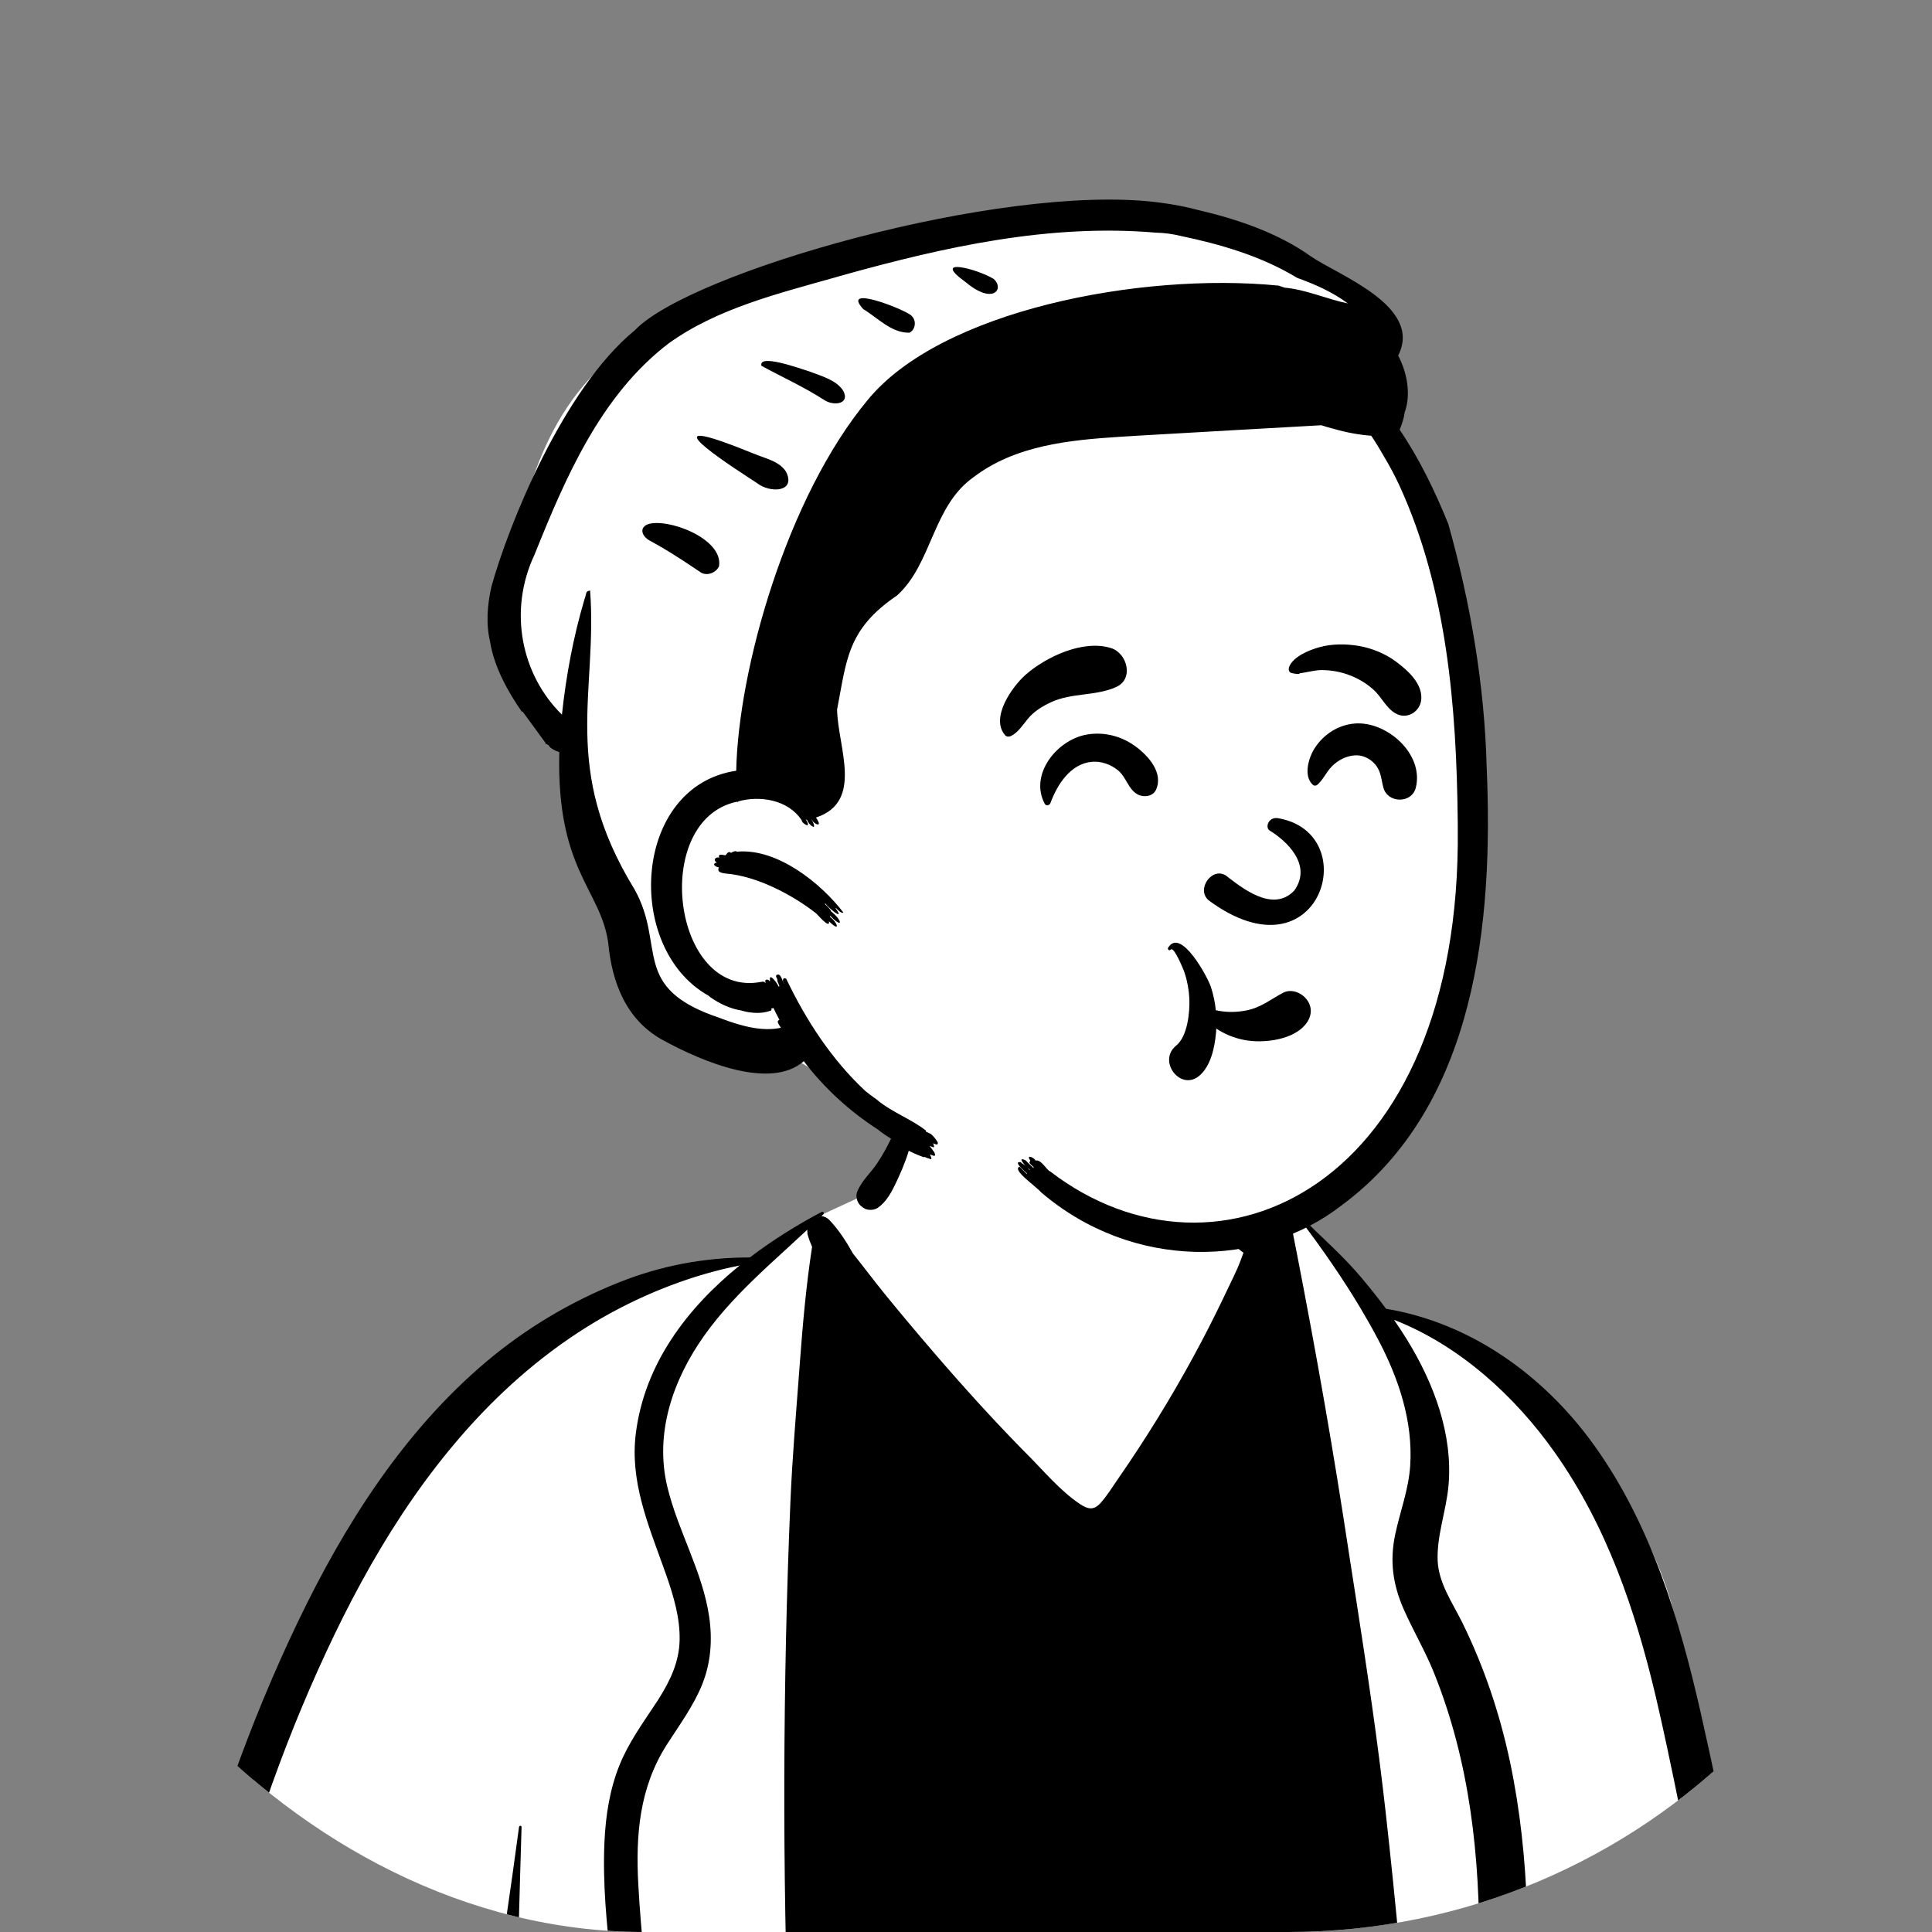 <svg width="48" height="48" viewBox="0 0 48 48" fill="none" xmlns="http://www.w3.org/2000/svg">
<rect x="0" y="0" width="48" height="48" fill="#808080" stroke="none"/>
<g clip-path="url(#clip0_2218_69373)">
<path fill-rule="evenodd" clip-rule="evenodd" d="M41.721 40.606C40.94 36.917 38.166 34.054 34.436 32.628C33.719 32.224 33.024 30.491 32.06 30.174C31.906 30.123 32.15 30.528 32.06 30.552C31.742 30.639 31.385 30.648 31.033 30.336C30.404 29.78 30.207 28.154 29.824 27.419C27.808 23.543 22.773 25.06 22.099 29.344C21.629 29.649 20.964 29.918 20.452 30.164C19.925 30.417 19.461 31.031 18.918 31.25C18.433 31.446 17.635 31.307 17.146 31.478C14.9 32.263 12.997 33.253 11.505 35.259C11.191 35.682 10.837 36.202 10.551 36.629C9.076 38.32 8.052 40.214 7.109 42.247C4.469 48.213 3.752 54.819 3.107 61.247C3.122 62.372 2.373 65.491 3.481 66.03C3.415 66.098 3.439 66.236 3.562 66.234C6.373 66.206 9.177 66.457 11.944 66.944C13.28 67.179 14.607 67.501 15.967 67.554C18.791 67.534 21.604 67.063 24.423 67.509C27.812 67.509 31.932 67.411 35.702 67.266C39.227 67.132 42.769 67.436 46.25 66.84C46.525 66.796 46.66 66.462 46.602 66.222C46.194 64.74 45.993 63.215 45.764 61.699C45.81 60.726 45.728 59.711 45.367 58.805C44.423 52.689 43.212 46.613 41.721 40.606Z" fill="white"/>
<path fill-rule="evenodd" clip-rule="evenodd" d="M40.584 48.645C40.51 49.005 40.406 49.364 40.267 49.705C40.133 50.033 39.932 50.328 39.794 50.653C39.775 50.697 39.745 50.73 39.708 50.755L39.719 50.843V50.843L39.73 50.932C39.799 51.528 39.877 52.122 39.944 52.719L39.977 53.017C40.109 54.262 40.318 55.5 40.48 56.742C40.639 57.957 40.801 59.173 40.974 60.387C41.153 61.639 41.335 62.889 41.547 64.135C41.637 64.662 41.73 65.188 41.828 65.713L41.903 66.115C42.678 66.301 42.89 67.377 42.101 67.774C41.742 67.954 41.282 67.91 40.987 67.628C40.68 67.334 40.667 66.804 40.596 66.406L40.528 66.036C40.014 63.253 39.569 60.438 39.361 57.616C39.307 56.888 39.262 56.158 39.233 55.428C39.205 54.742 39.218 54.056 39.207 53.369L39.204 53.182C39.188 52.45 39.201 51.719 39.22 50.986C39.222 50.897 39.226 50.808 39.231 50.718C39.205 50.688 39.186 50.652 39.179 50.617L39.168 50.571C39.143 50.453 39.172 50.315 39.263 50.23C39.303 49.731 39.354 49.233 39.368 48.735C39.37 48.694 39.429 48.695 39.432 48.735C39.465 49.159 39.532 49.584 39.598 50.009C40.026 49.666 40.342 49.102 40.528 48.63C40.542 48.596 40.592 48.608 40.584 48.645ZM30.467 28.818C30.538 29.142 30.678 29.432 30.866 29.701C30.956 29.83 31.058 29.951 31.18 30.051C31.285 30.137 31.404 30.193 31.516 30.267C31.678 30.242 31.848 30.303 31.962 30.422L31.944 30.248C31.938 30.192 32.032 30.181 32.042 30.235C32.535 32.711 32.985 35.187 33.374 37.681L33.544 38.782L33.705 39.815C33.971 41.537 34.229 43.259 34.423 44.994C34.682 47.309 34.899 49.631 35.058 51.955C35.217 54.296 35.316 56.639 35.385 58.985C35.403 59.576 35.421 60.167 35.439 60.758L35.56 60.051C35.68 59.344 35.798 58.636 35.898 57.926C36.261 55.384 36.55 52.824 36.692 50.261C36.821 47.915 36.778 45.522 36.179 43.236C36.028 42.661 35.843 42.095 35.62 41.544C35.403 41.008 35.108 40.511 34.875 39.982C34.605 39.367 34.524 38.787 34.663 38.125C34.785 37.549 34.998 37.006 35.036 36.413C35.108 35.311 34.748 34.244 34.239 33.279C34.105 33.025 33.964 32.775 33.816 32.526C33.37 31.775 32.866 31.051 32.343 30.357C32.315 30.32 32.375 30.279 32.405 30.309C32.882 30.779 33.403 31.24 33.831 31.752C34.04 32.001 34.243 32.255 34.436 32.516C36.55 32.868 38.366 34.179 39.608 35.91C41.017 37.874 41.73 40.239 42.257 42.568C42.843 45.156 43.338 47.767 43.865 50.368C44.41 53.059 44.953 55.75 45.501 58.44C45.774 59.776 46.047 61.112 46.319 62.448C46.457 63.125 46.602 63.8 46.753 64.474C46.831 64.82 46.914 65.165 46.986 65.511C47.068 65.902 46.992 66.152 46.726 66.44C46.628 66.546 46.473 66.544 46.352 66.488L46.313 66.47L46.277 66.452C46.126 66.379 46.008 66.302 45.914 66.138C45.811 65.958 45.795 65.759 45.759 65.558C45.694 65.19 45.629 64.821 45.564 64.452C45.466 63.9 45.36 63.35 45.252 62.799L44.71 60.049C44.565 59.316 44.42 58.583 44.275 57.85C43.755 55.229 43.234 52.608 42.714 49.988C42.214 47.472 41.772 44.938 41.203 42.437L41.17 42.296L41.138 42.155C40.629 39.999 39.918 37.913 38.628 36.086C37.635 34.68 36.257 33.425 34.633 32.79C34.748 32.954 34.857 33.121 34.962 33.292C35.62 34.362 36.101 35.633 35.988 36.907C35.933 37.53 35.695 38.142 35.718 38.77C35.739 39.328 36.085 39.817 36.325 40.302C36.868 41.402 37.261 42.571 37.515 43.769C38.024 46.177 38.022 48.653 37.847 51.097C37.656 53.753 37.295 56.409 36.883 59.039C36.672 60.389 36.39 61.727 36.175 63.074C36.069 63.738 35.924 64.4 35.797 65.061L35.737 65.377C35.703 65.552 35.668 65.727 35.627 65.9L35.602 66.003V66.022C35.601 66.149 35.566 66.254 35.51 66.339C35.433 66.585 35.337 66.825 35.21 67.056C35.144 67.173 35.05 67.24 34.946 67.264C34.843 67.5 34.608 67.682 34.327 67.681L30.638 67.666C28.495 67.658 26.352 67.644 24.208 67.632C23.668 67.629 23.127 67.619 22.587 67.605C22.081 67.591 21.595 67.531 21.094 67.468C20.528 67.397 20.222 66.998 20.306 66.436C20.325 66.312 20.345 66.188 20.364 66.065C20.252 66.102 20.118 66.085 20.027 65.996L19.942 65.914C19.824 65.797 19.719 65.683 19.644 65.528C19.567 65.369 19.504 65.201 19.436 65.038C19.289 64.688 19.146 64.337 19.007 63.984C18.728 63.278 18.449 62.57 18.19 61.857C17.677 60.445 17.223 59.011 16.828 57.562C16.123 54.976 15.614 52.34 15.293 49.68L15.216 49.046L15.194 48.859C15.072 47.828 14.97 46.781 15.018 45.752C15.048 45.108 15.148 44.459 15.39 43.858C15.613 43.303 15.957 42.829 16.284 42.333L16.322 42.276L16.36 42.217C16.646 41.766 16.874 41.295 16.885 40.748C16.897 40.193 16.734 39.653 16.553 39.133L16.507 39.005L16.477 38.92C16.091 37.846 15.651 36.788 15.796 35.619C16.01 33.898 17.058 32.51 18.376 31.441C17.204 31.672 16.043 32.128 15.019 32.707C13.809 33.392 12.72 34.295 11.781 35.314C10.007 37.24 8.74 39.552 7.703 41.938C6.617 44.436 5.812 47.053 5.205 49.704C4.595 52.37 4.186 55.08 3.908 57.799C3.768 59.153 3.659 60.51 3.568 61.867C3.522 62.563 3.487 63.26 3.433 63.954C3.379 64.648 3.355 65.353 3.185 66.028C3.105 66.343 2.57 66.375 2.512 66.028C2.385 65.254 2.42 64.454 2.456 63.669L2.459 63.598C2.494 62.817 2.54 62.037 2.594 61.257C2.704 59.662 2.852 58.069 3.044 56.481C3.72 50.909 4.966 45.365 7.409 40.278C8.559 37.882 10.036 35.554 12.09 33.824C13.068 33.001 14.171 32.344 15.359 31.868C16.421 31.442 17.501 31.241 18.63 31.241C19.196 30.809 19.804 30.433 20.411 30.111C20.448 30.092 20.486 30.139 20.456 30.169C20.44 30.184 20.425 30.2 20.409 30.215C20.478 30.219 20.549 30.251 20.612 30.318C20.835 30.551 21.024 30.842 21.192 31.144C21.448 31.463 21.693 31.792 21.949 32.108C22.358 32.612 22.777 33.11 23.202 33.604C23.914 34.433 24.65 35.247 25.417 36.029L25.545 36.158C25.943 36.559 26.346 37.04 26.816 37.357L26.841 37.374C27.04 37.503 27.18 37.526 27.35 37.334C27.504 37.159 27.632 36.956 27.763 36.763L27.794 36.718C28.466 35.746 29.089 34.738 29.653 33.7C29.91 33.228 30.154 32.749 30.387 32.264L30.456 32.119C30.582 31.852 30.719 31.59 30.823 31.315C30.847 31.25 30.871 31.186 30.894 31.122C30.539 30.89 30.264 30.389 30.165 29.996C30.061 29.588 30.113 29.169 30.298 28.797C30.333 28.726 30.45 28.744 30.467 28.818ZM12.958 45.392C12.909 46.942 12.879 48.495 12.806 50.044L12.78 50.573C12.895 50.7 12.962 50.846 12.908 51.047C12.887 51.124 12.826 51.194 12.749 51.219L12.725 51.711C12.617 53.924 12.489 56.132 12.256 58.34C11.965 61.102 11.628 63.86 11.292 66.617C11.244 67.007 10.971 67.317 10.547 67.26C10.118 67.202 9.944 66.83 10 66.442C10.221 64.922 10.434 63.4 10.621 61.874L10.833 60.135C11.1 57.962 11.372 55.789 11.686 53.623C11.817 52.718 11.954 51.813 12.091 50.908L12.043 50.846C11.847 50.593 11.645 50.346 11.445 50.097C11.061 49.617 10.682 49.14 10.33 48.638C10.312 48.612 10.348 48.575 10.373 48.594C10.866 48.958 11.334 49.346 11.803 49.74L12.215 50.087C12.451 48.523 12.686 46.959 12.895 45.392C12.9 45.352 12.959 45.35 12.958 45.392ZM20.057 30.552C19.76 30.831 19.456 31.104 19.157 31.381L19.047 31.483L18.938 31.585C18.413 32.082 17.909 32.599 17.489 33.193C16.718 34.282 16.259 35.611 16.58 36.942C16.846 38.044 17.456 39.044 17.62 40.173C17.702 40.739 17.662 41.308 17.448 41.843C17.229 42.388 16.88 42.855 16.566 43.347C15.884 44.417 15.791 45.59 15.859 46.829C15.93 48.123 16.079 49.417 16.264 50.699C16.637 53.296 17.199 55.867 17.943 58.384C18.316 59.644 18.755 60.878 19.193 62.117C19.411 62.733 19.665 63.335 19.927 63.934C20.065 64.249 20.207 64.563 20.35 64.876C20.297 64.434 20.297 63.98 20.271 63.541C20.234 62.911 20.187 62.283 20.144 61.654C20.055 60.378 19.976 59.101 19.906 57.823C19.656 53.268 19.473 48.709 19.486 44.146C19.493 41.865 19.54 39.583 19.638 37.304C19.684 36.231 19.774 35.158 19.855 34.086L19.872 33.857C19.944 32.895 20.029 31.93 20.176 30.977C20.133 30.879 20.095 30.78 20.067 30.678L20.057 30.64L20.064 30.641C20.057 30.611 20.055 30.582 20.057 30.552ZM22.625 26.632C22.631 26.606 22.669 26.608 22.675 26.632C22.843 27.193 22.784 27.81 22.639 28.375C22.562 28.68 22.451 28.977 22.318 29.263L22.271 29.363C22.157 29.607 22.028 29.858 21.805 30.01C21.712 30.073 21.546 30.077 21.453 30.01L21.405 29.974C21.398 29.968 21.39 29.962 21.383 29.956C21.296 29.883 21.253 29.723 21.293 29.618C21.396 29.346 21.63 29.146 21.791 28.904C21.935 28.688 22.061 28.461 22.167 28.225C22.394 27.714 22.496 27.171 22.625 26.632Z" fill="black"/>
<path fill-rule="evenodd" clip-rule="evenodd" d="M26.75 5.391C29.272 5.391 32.298 6.609 32.556 6.633L32.562 6.634C32.698 6.634 33.227 7.035 34.149 7.838L33.15 9.778L33.231 9.855C33.618 10.225 33.948 10.561 34.209 10.827C36.338 12.994 36.721 21.504 36.219 24.471C35.717 27.439 34.788 30.343 30.461 30.343C26.135 30.343 21.321 27.752 20.579 26.946C20.085 26.408 19.53 26.15 18.914 26.173C18.888 26.141 18.863 26.109 18.838 26.077L18.748 26.065C17.895 25.942 17.284 25.776 16.915 25.568C16.193 25.162 15.4 23.026 15.4 22.555C15.4 22.089 14.217 18.7 14.193 18.341L14.193 18.331C14.193 18.032 12.646 16.653 12.646 16.216C12.646 15.778 12.334 15.805 12.646 14.262L12.737 13.809C13.068 12.167 13.718 9.448 16.193 8.266C18.914 6.968 24.202 5.391 26.75 5.391Z" fill="white"/>
<path fill-rule="evenodd" clip-rule="evenodd" d="M15.773 8.205C17.13 6.771 24.833 4.553 28.73 5.023L28.847 5.038C29.158 5.078 29.464 5.137 29.767 5.218C30.744 5.445 31.754 5.789 32.562 6.365C33.236 6.835 35.364 7.603 34.737 8.834C34.969 9.273 35.056 9.815 34.899 10.246C34.879 10.396 34.833 10.533 34.774 10.676C35.271 11.406 35.664 12.231 35.982 13.016C36.539 14.992 36.885 17.048 36.936 19.064C37.104 22.894 36.683 27.469 33.333 29.946C31.309 31.515 28.139 31.568 25.865 29.622C25.736 29.47 25.129 29.059 25.331 28.988C25.392 29.051 25.453 29.113 25.517 29.173C25.514 29.166 25.513 29.16 25.514 29.152L25.455 29.099C25.343 28.996 25.198 28.847 25.363 28.876C25.371 28.884 25.378 28.892 25.386 28.9C25.421 28.921 25.448 28.939 25.468 28.955L25.479 28.963L25.476 28.96C25.381 28.859 25.324 28.756 25.466 28.822L25.484 28.831C25.547 28.897 25.612 28.961 25.677 29.022C25.676 29.015 25.677 29.008 25.681 29L25.62 28.941C25.561 28.883 25.57 28.883 25.599 28.836C25.472 28.66 25.708 28.765 25.725 28.833C25.873 28.799 26.002 29.075 26.097 29.108C30.266 32.3 36.316 29.468 36.218 20.575L36.217 20.401C36.188 17.557 35.948 14.634 34.767 12.06C34.652 11.812 34.523 11.571 34.382 11.338C34.284 11.163 34.18 10.992 34.068 10.826C33.754 10.801 33.444 10.744 33.139 10.655C33.034 10.629 32.931 10.599 32.827 10.565C31.313 10.647 29.832 10.737 28.313 10.822L27.839 10.851C26.553 10.934 25.222 11.065 24.184 11.858C23.166 12.579 23.161 14.001 22.289 14.793C21.046 15.634 21.037 16.391 20.797 17.63C20.815 18.563 21.465 19.919 20.272 20.312C20.473 20.598 20.193 20.461 20.171 20.361C20.168 20.361 20.166 20.362 20.164 20.362C20.344 20.694 20.08 20.485 20.057 20.378C20.043 20.374 20.029 20.364 20.015 20.35C20.195 20.641 19.903 20.437 19.921 20.384C19.571 19.85 18.853 19.767 18.346 19.909C18.34 19.928 18.318 19.929 18.304 19.919C16.15 20.384 16.706 24.823 18.913 24.394C19.007 24.375 19.005 24.42 19.024 24.424C18.973 24.291 19.116 24.345 19.115 24.373L19.124 24.373C19.131 24.372 19.128 24.372 19.133 24.373C19.084 24.101 19.361 24.496 19.339 24.512C19.348 24.507 19.357 24.504 19.366 24.503L19.356 24.477C19.31 24.355 19.314 24.406 19.314 24.336C19.28 24.249 19.277 24.287 19.285 24.231C19.407 24.137 19.443 24.422 19.483 24.442C19.414 24.346 19.469 24.267 19.535 24.32C20.032 25.361 20.674 26.339 21.503 27.109C21.594 27.181 21.686 27.251 21.781 27.317C22.134 27.623 22.676 27.82 23.006 28.091C23.006 28.096 23.004 28.101 23 28.107L23.008 28.114V28.114L23.016 28.121L23.131 28.176C23.164 28.204 23.195 28.236 23.222 28.272C23.251 28.305 23.276 28.341 23.297 28.38C23.308 28.427 23.284 28.447 23.239 28.427C23.22 28.42 23.2 28.412 23.18 28.405C23.181 28.406 23.182 28.407 23.183 28.409C23.189 28.418 23.233 28.519 23.183 28.503L23.177 28.501C23.149 28.491 23.122 28.479 23.095 28.469C23.127 28.509 23.156 28.552 23.182 28.588C23.209 28.617 23.226 28.65 23.233 28.689C23.232 28.71 23.22 28.719 23.199 28.716C23.166 28.705 23.134 28.694 23.102 28.682L23.111 28.7C23.134 28.744 23.166 28.819 23.109 28.794C23.06 28.779 23.012 28.762 22.965 28.742C22.961 28.75 22.953 28.753 22.937 28.746C22.787 28.692 22.642 28.627 22.503 28.551C22.38 28.462 22.257 28.375 22.134 28.287C22.018 28.218 21.907 28.141 21.8 28.055C21.088 27.596 20.464 27.014 19.97 26.366C19.142 27.08 17.487 26.398 16.464 25.839C15.559 25.34 15.203 24.417 15.111 23.422C14.919 22.081 13.82 21.623 13.896 18.683C13.895 18.683 13.893 18.683 13.891 18.683C13.851 18.672 13.812 18.656 13.775 18.636C13.737 18.618 13.702 18.596 13.669 18.57L13.627 18.514V18.514C13.606 18.502 13.587 18.49 13.572 18.477L13.565 18.487C13.541 18.516 13.557 18.473 13.558 18.464L13.487 18.367C13.317 18.137 13.132 17.878 12.98 17.672L12.975 17.68C12.972 17.686 12.97 17.691 12.972 17.693C12.611 17.178 12.273 16.555 12.178 15.952C12.067 15.488 12.111 15.01 12.208 14.58C12.623 13.074 13.985 9.666 15.773 8.205ZM25.551 29.032L25.528 29.012L25.548 29.037C25.558 29.05 25.569 29.061 25.586 29.073C25.585 29.069 25.585 29.065 25.586 29.061C25.574 29.052 25.562 29.042 25.551 29.032ZM28.713 5.78C26.07 5.554 23.471 6.133 20.949 6.835L20.775 6.885C19.341 7.292 17.825 7.659 16.613 8.531C14.92 9.822 14.046 11.876 13.283 13.773C12.617 15.182 12.957 16.771 13.961 17.755C14.066 16.777 14.243 15.828 14.522 14.886C14.58 14.739 14.536 14.691 14.661 14.672C14.85 17.209 13.919 19.084 15.762 22.091C16.561 23.51 15.636 24.548 17.894 25.294L17.955 25.318C18.425 25.494 18.939 25.634 19.4 25.535L19.359 25.468C19.317 25.399 19.304 25.366 19.365 25.337C19.363 25.333 19.361 25.33 19.359 25.326C19.309 25.233 19.261 25.139 19.216 25.043C19.197 25.049 19.178 25.054 19.159 25.059C19.172 25.082 19.173 25.105 19.139 25.113C19.014 25.155 18.887 25.172 18.756 25.164L18.728 25.162C18.581 25.153 18.488 25.126 18.405 25.102C18.377 25.097 18.35 25.093 18.323 25.087C18.055 25.028 17.772 24.878 17.589 24.729C15.502 23.548 15.717 19.529 18.291 19.149C18.343 16.618 19.552 12.349 21.558 9.937C23.372 7.719 28.323 6.757 31.767 7.096C31.817 7.113 31.867 7.13 31.917 7.147C32.449 7.194 32.955 7.429 33.487 7.539C33.105 7.254 32.672 7.064 32.226 6.903C31.337 6.361 30.318 6.068 29.334 5.862C29.13 5.812 28.923 5.784 28.713 5.78ZM18.173 21.182C18.311 21.107 18.295 21.179 18.327 21.158C19.323 21.078 20.396 21.945 20.952 22.669C20.908 22.714 20.789 22.579 20.768 22.558C20.765 22.561 20.762 22.563 20.759 22.564L20.774 22.586C21 22.908 20.553 22.529 20.511 22.451C20.504 22.455 20.496 22.457 20.488 22.455C20.523 22.49 20.631 22.58 20.65 22.644L20.679 22.668C20.949 22.899 20.927 23.073 20.62 22.745C20.627 22.76 20.63 22.774 20.625 22.785L20.635 22.792C20.786 22.897 20.91 23.19 20.595 22.89C20.628 23.109 20.282 22.685 20.271 22.688C19.673 22.22 18.792 21.765 18.042 21.704L18.016 21.701C17.878 21.684 17.813 21.643 17.861 21.553C17.692 21.513 17.731 21.43 17.812 21.433C17.692 21.354 17.8 21.279 17.869 21.309C17.822 21.177 18.013 21.265 18.03 21.246C18.13 21.094 18.156 21.221 18.173 21.182ZM16.087 13.028C16.565 12.854 17.977 13.376 17.864 14.067C17.797 14.226 17.575 14.316 17.419 14.227L17.216 14.091C16.862 13.855 16.543 13.648 16.163 13.442C15.956 13.34 15.867 13.123 16.087 13.028ZM18.806 12.001L18.622 11.881C17.625 11.232 16.217 10.248 18.715 11.266C19 11.387 19.378 11.459 19.533 11.729C19.777 12.227 19.135 12.26 18.806 12.001ZM18.918 9.088C18.838 8.785 19.833 9.14 20.123 9.233L20.167 9.25C20.448 9.354 20.771 9.451 20.94 9.693C21.137 10.028 20.738 10.097 20.49 9.946C19.983 9.616 19.427 9.367 18.918 9.088ZM21.448 7.68C20.888 7.071 22.387 7.655 22.611 7.817L22.617 7.821C22.785 7.939 22.751 8.192 22.594 8.266C22.146 8.274 21.816 7.903 21.448 7.68ZM23.996 7.013C23.106 6.376 24.278 6.679 24.686 6.929C24.963 7.173 24.677 7.584 23.996 7.013Z" fill="black"/>
<path fill-rule="evenodd" clip-rule="evenodd" d="M29.023 23.544C29.338 23.028 30.01 24.292 30.081 24.51C30.144 24.702 30.186 24.9 30.207 25.099C30.451 25.154 30.705 25.154 30.956 25.106C31.328 25.035 31.555 24.836 31.878 24.665C32.102 24.547 32.383 24.685 32.499 24.881C32.636 25.112 32.549 25.351 32.369 25.523C32.029 25.849 31.358 25.924 30.913 25.838C30.658 25.788 30.425 25.693 30.218 25.555C30.217 25.581 30.216 25.606 30.214 25.632L30.21 25.677C30.176 26.039 30.076 26.493 29.794 26.729C29.331 27.115 28.76 26.372 29.21 25.987L29.224 25.975C29.503 25.75 29.564 25.147 29.549 24.815C29.539 24.598 29.5 24.378 29.431 24.171L29.417 24.13C29.396 24.072 29.17 23.518 29.089 23.589L29.085 23.593C29.051 23.633 28.997 23.586 29.023 23.544ZM31.539 20.631C31.964 20.889 32.613 21.489 32.155 22.127C31.616 22.69 30.841 22.045 30.458 21.753C30.104 21.527 29.706 22.108 30.035 22.373C32.797 24.409 33.917 20.698 31.754 20.328C31.516 20.288 31.427 20.551 31.539 20.631ZM26.996 18.251C27.412 18.177 27.838 18.28 28.182 18.523L28.208 18.541C28.539 18.783 28.91 19.206 28.72 19.623C28.644 19.79 28.415 19.816 28.27 19.74C28.029 19.614 27.985 19.304 27.769 19.132C27.593 18.991 27.355 18.906 27.127 18.927C26.592 18.975 26.263 19.5 26.097 19.953C26.076 20.01 25.991 20.033 25.957 19.971C25.566 19.242 26.259 18.381 26.996 18.251ZM33.656 17.976C34.452 17.91 35.385 18.733 35.175 19.57C35.074 19.971 34.476 19.96 34.37 19.57C34.311 19.355 34.317 19.165 34.162 18.987C34.034 18.84 33.852 18.754 33.656 18.767C33.44 18.782 33.241 18.889 33.09 19.04C32.954 19.176 32.872 19.375 32.731 19.496C32.696 19.526 32.649 19.527 32.615 19.496C32.371 19.273 32.517 18.807 32.672 18.574C32.893 18.24 33.252 18.009 33.656 17.976ZM25.479 16.766C25.99 16.316 26.919 15.881 27.608 16.103C28.004 16.23 28.177 16.866 27.734 17.067C27.222 17.3 26.632 17.205 26.111 17.447C25.892 17.549 25.686 17.676 25.534 17.862C25.413 18.009 25.291 18.202 25.118 18.286C25.072 18.308 25.01 18.309 24.974 18.268C24.593 17.839 25.147 17.059 25.479 16.766ZM32.778 16.08C33.093 15.992 33.444 15.994 33.765 16.049C34.085 16.105 34.411 16.237 34.673 16.43L34.703 16.453C34.989 16.667 35.33 16.979 35.312 17.359C35.296 17.676 34.961 17.891 34.672 17.724C34.436 17.589 34.325 17.317 34.125 17.136C33.96 16.987 33.767 16.869 33.56 16.787C33.331 16.695 33.101 16.652 32.855 16.648C32.665 16.645 32.475 16.707 32.289 16.727C32.304 16.758 32.157 16.744 32.073 16.716C32.01 16.689 32.01 16.611 32.032 16.56C32.139 16.307 32.529 16.149 32.778 16.08Z" fill="black"/>
</g>
<defs>
<clipPath id="clip0_2218_69373">
<rect width="48" height="48" rx="16" fill="white"/>
</clipPath>
</defs>
</svg>
